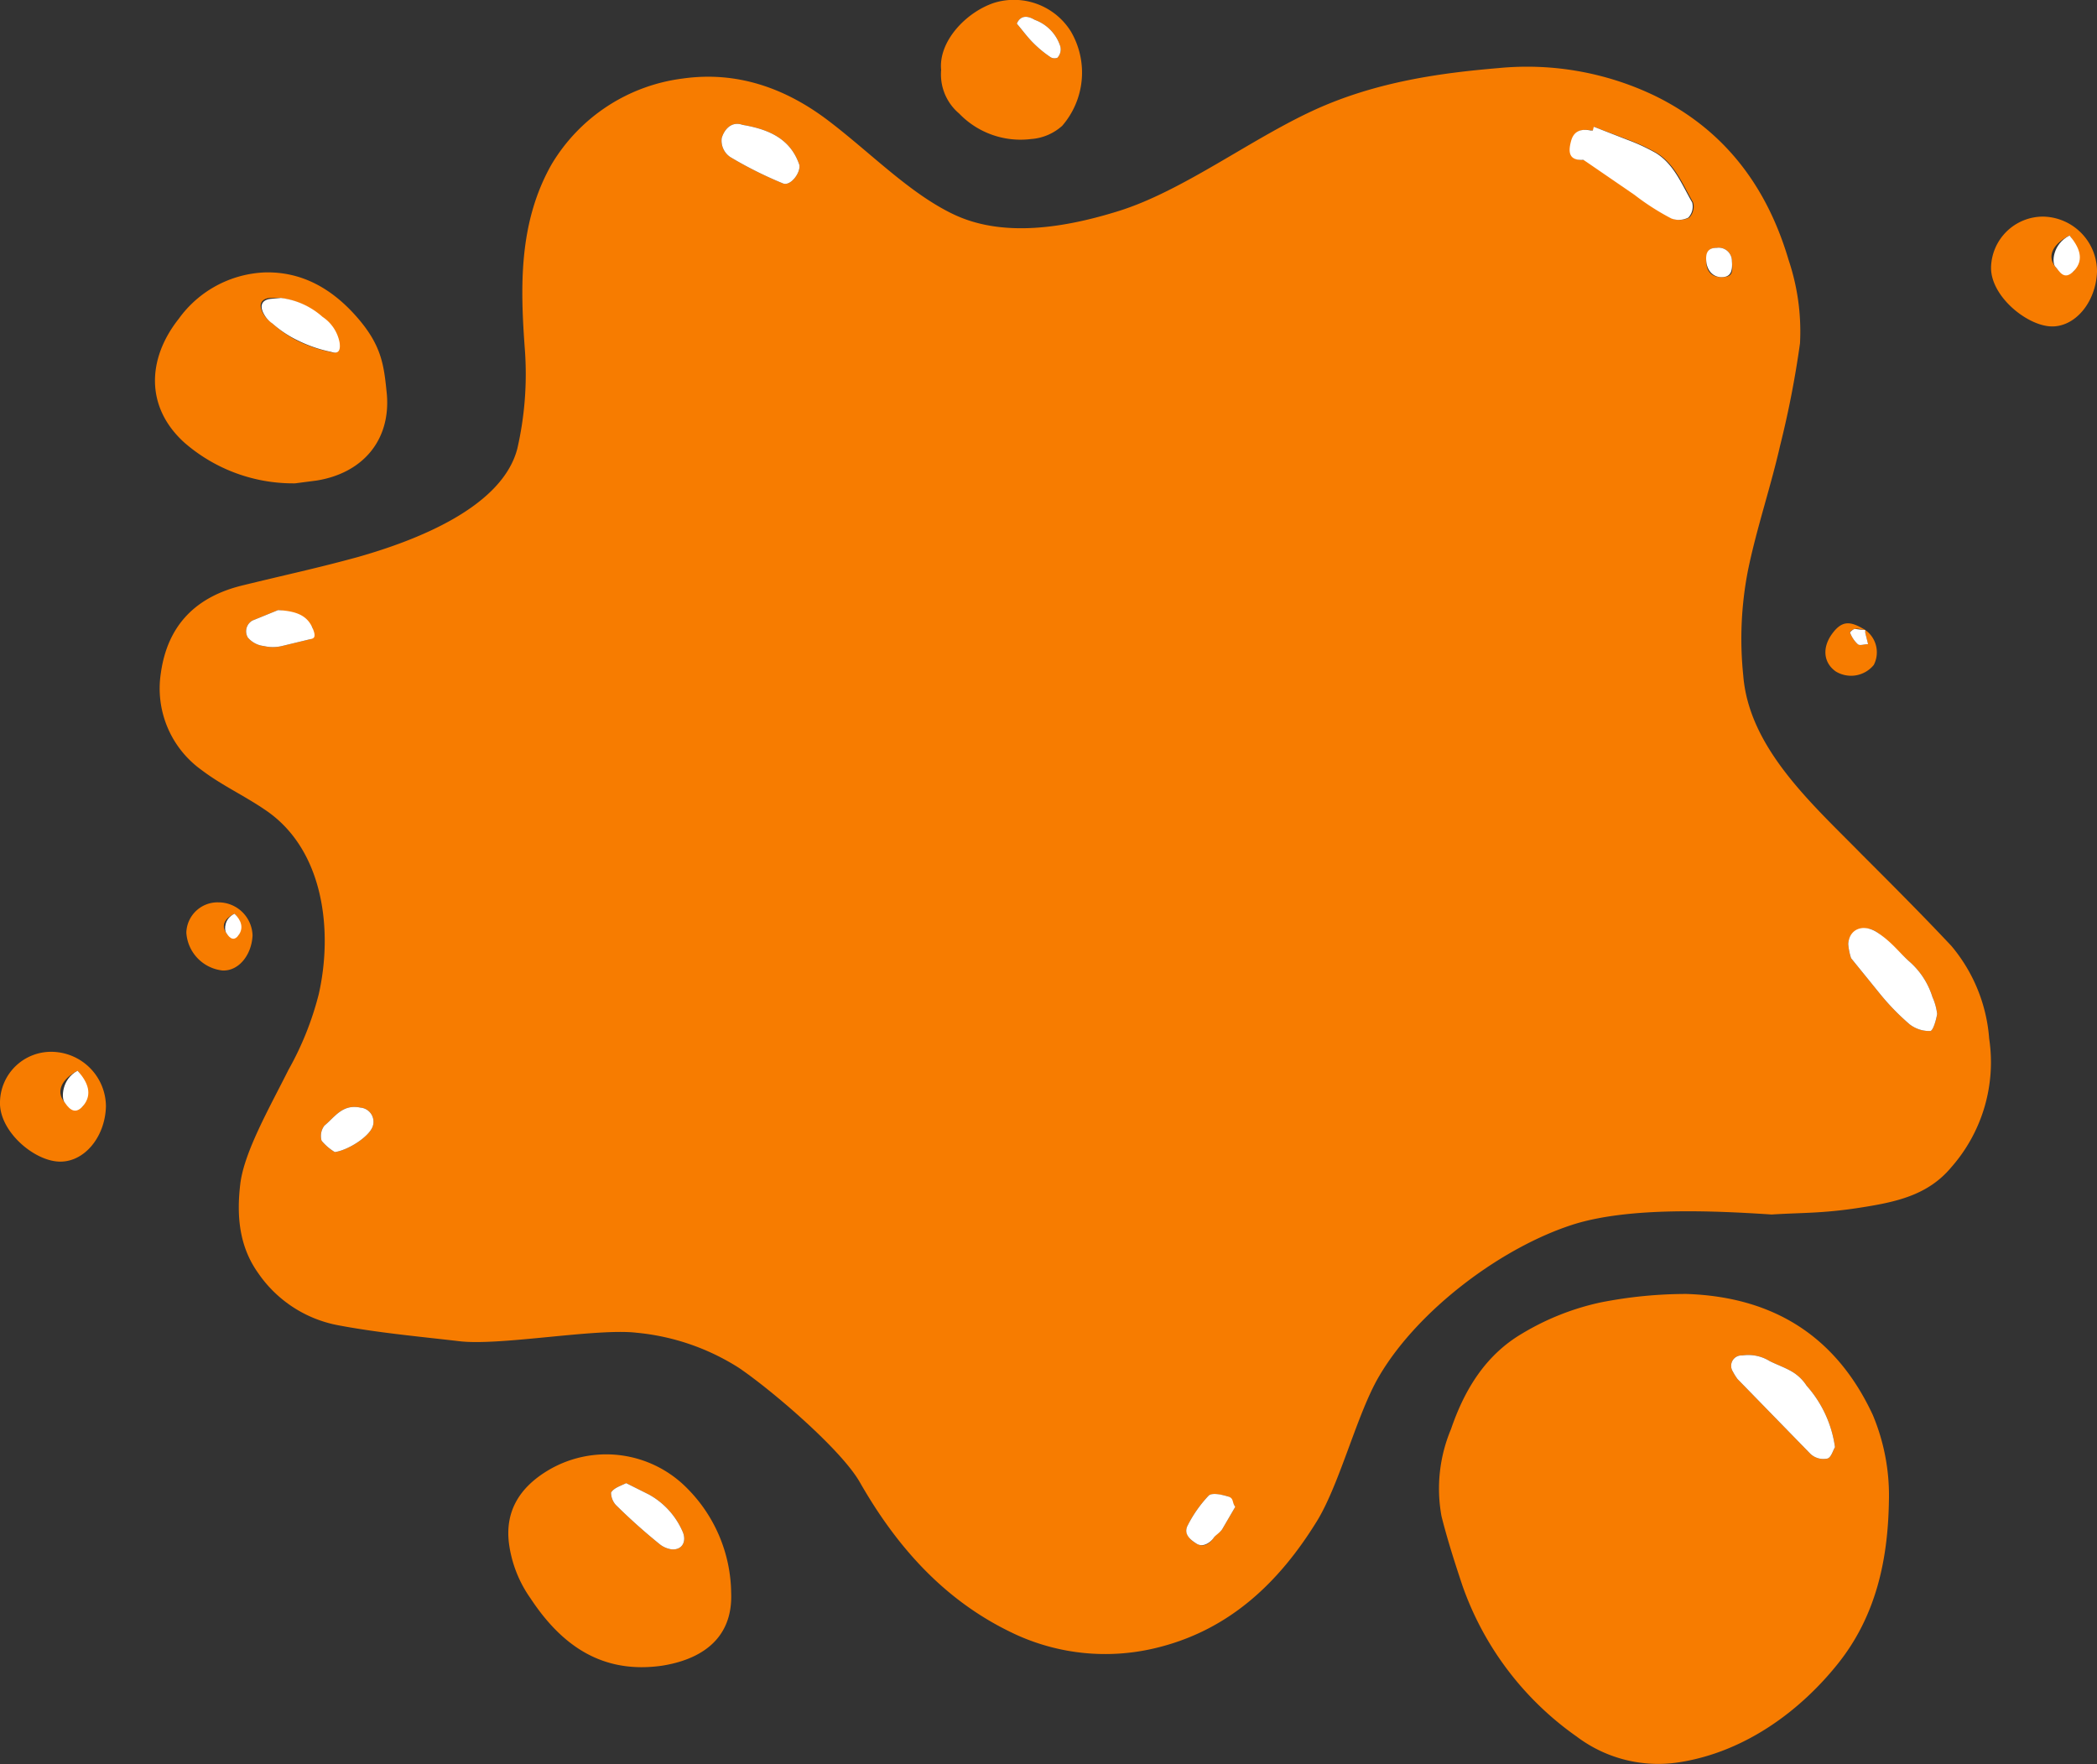 <svg xmlns="http://www.w3.org/2000/svg" width="221.7" height="186.5" viewBox="0 0 221.7 186.5"><rect x="0" y="0" width="221.7" height="186.5" fill="#333333" stroke="none"/><title>Asset 6</title><g id="Layer_2" data-name="Layer 2"><g id="Layer_1-2" data-name="Layer 1"><path d="M187.3,128.4c-6.1-.4-14.9-.8-20.8,1-7.7,2.4-16.6,9.1-20.7,16.1-2.3,3.9-4.1,11.2-6.5,15.2-4.1,6.7-9.5,11.8-17.4,13.6a22.7,22.7,0,0,1-14.3-1.4c-7.5-3.4-12.7-9.2-16.7-16.2-2-3.5-9.4-9.8-12.8-12.1a24.4,24.4,0,0,0-10.8-3.7c-4.2-.5-14.4,1.4-18.7.9s-8.7-.9-12.9-1.7a13.2,13.2,0,0,1-8.4-5.5c-2-2.8-2.3-6-1.9-9.4s3.1-8.1,5.1-12.1a32.6,32.6,0,0,0,3.2-8c1.5-6.6.6-15.3-5.7-19.5-2.2-1.5-4.6-2.6-6.7-4.2A10.6,10.6,0,0,1,17,71.2c.7-5.1,3.7-8.1,8.6-9.3s7.8-1.8,12.2-3c6-1.7,15.3-5.2,16.9-11.5a35.3,35.3,0,0,0,.8-10.3c-.5-6.7-.7-13.5,2.8-19.7A18.9,18.9,0,0,1,72.2,8.3c5.7-.8,10.8,1,15.3,4.4s8.7,7.8,13.4,10,10.7,1.7,17.4-.4,13.8-7.5,20.5-10.6,13.7-4,19.6-4.5a31.2,31.2,0,0,1,16.5,2.9c7.4,3.6,11.9,9.6,14.2,17.4a23.7,23.7,0,0,1,1.2,8.8,102.8,102.8,0,0,1-2.1,10.8c-1,4.4-2.5,8.8-3.4,13.2a37.7,37.7,0,0,0-.5,11.1c.6,7.7,7.3,13.6,12.5,18.9,3.2,3.2,6.4,6.4,9.5,9.7a17.2,17.2,0,0,1,4,9.8,16.8,16.8,0,0,1-4,13.6c-2.5,3-5.9,3.7-9.8,4.3S190.4,128.2,187.3,128.4Zm-18.8-115v.4h-.2c-1-.2-1.9,0-2.1,1.1s-.3,2.1,1.3,2l.3.2,5.1,3.5a25.9,25.9,0,0,0,3.9,2.5,2.2,2.2,0,0,0,1.8-.1,1.7,1.7,0,0,0,.4-1.6c-1.1-1.9-1.9-4-3.8-5.2a20.2,20.2,0,0,0-3-1.4Zm26.9,86.4a6.6,6.6,0,0,0,.3,1.5l3,3.7a25,25,0,0,0,3.2,3.3,3.4,3.4,0,0,0,2.2.7c.3-.1.6-1.2.7-1.8a6.1,6.1,0,0,0-.5-1.8,8.2,8.2,0,0,0-2.5-3.8c-1.1-1-2.1-2.1-3.3-3S195.5,98.2,195.4,99.8ZM78.5,13.2c-1.1-.4-1.9.4-2.2,1.4a2.1,2.1,0,0,0,.9,2,41.8,41.8,0,0,0,5.6,2.8c.8.3,1.9-1.2,1.7-2C83.6,14.8,81.5,13.7,78.5,13.2ZM29.4,64.5l-2.7,1.1a1.3,1.3,0,0,0-.5,1.8,2.6,2.6,0,0,0,1.7.9,4.1,4.1,0,0,0,1.9,0l2.9-.7c.3-.1.5-1,.3-1.3S31.2,64.6,29.4,64.5Zm101.2,94.8c-.4-.5-.5-1-.8-1.1s-1.6-.4-2-.1a13.4,13.4,0,0,0-2.2,3.1c-.5.9.2,1.6.9,2s1.3.1,1.8-.6.6-.5.9-.9ZM35.4,121.8c1.4-.2,3.6-1.6,4-2.7a1.5,1.5,0,0,0-1.3-2c-1.9-.4-2.7,1-3.8,1.9a1.8,1.8,0,0,0-.3,1.6A5.5,5.5,0,0,0,35.4,121.8ZM183.1,27.6a1.4,1.4,0,0,0-1.6-1.4c-1,0-1.1.7-1.1,1.5s.4,1.6,1.6,1.6S183.2,28.8,183.1,27.6Z" fill="#f77c00"/><path d="M168.5,13.4l3.6,1.4a20.2,20.2,0,0,1,3,1.4c1.9,1.2,2.7,3.3,3.8,5.2a1.7,1.7,0,0,1-.4,1.6,2.2,2.2,0,0,1-1.8.1,25.9,25.9,0,0,1-3.9-2.5l-5.1-3.5-.3-.2c-1.6.1-1.6-.9-1.3-2s1.1-1.3,2.1-1.1h.2Z" fill="#fff"/><path d="M195.4,99.8c.1-1.6,1.6-2.2,3.1-1.2s2.2,2,3.3,3a8.2,8.2,0,0,1,2.5,3.8,6.1,6.1,0,0,1,.5,1.8c-.1.6-.4,1.7-.7,1.8a3.4,3.4,0,0,1-2.2-.7,25,25,0,0,1-3.2-3.3l-3-3.7A6.6,6.6,0,0,1,195.4,99.8Z" fill="#fff"/><path d="M78.5,13.2c3,.5,5.1,1.6,6,4.2.2.8-.9,2.3-1.7,2a41.8,41.8,0,0,1-5.6-2.8,2.1,2.1,0,0,1-.9-2C76.6,13.6,77.4,12.8,78.5,13.2Z" fill="#fff"/><path d="M29.4,64.5c1.8.1,3,.5,3.6,1.8s0,1.2-.3,1.3l-2.9.7a4.1,4.1,0,0,1-1.9,0,2.6,2.6,0,0,1-1.7-.9,1.3,1.3,0,0,1,.5-1.8Z" fill="#fff"/><path d="M130.6,159.3l-1.4,2.4c-.3.4-.7.6-.9.9s-1,1.1-1.8.6-1.4-1.1-.9-2a13.4,13.4,0,0,1,2.2-3.1c.4-.3,1.3-.1,2,.1S130.2,158.8,130.6,159.3Z" fill="#fff"/><path d="M35.4,121.8a5.5,5.5,0,0,1-1.4-1.2,1.8,1.8,0,0,1,.3-1.6c1.1-.9,1.9-2.3,3.8-1.9a1.5,1.5,0,0,1,1.3,2C39,120.2,36.8,121.6,35.4,121.8Z" fill="#fff"/><path d="M183.1,27.6c.1,1.2-.2,1.7-1.1,1.7s-1.5-.7-1.6-1.6.1-1.5,1.1-1.5A1.4,1.4,0,0,1,183.1,27.6Z" fill="#fff"/><path d="M199.7,158.7c-.1,6.3-1.4,12.2-5.4,17.2s-9.8,9.3-16.7,10.4a14.3,14.3,0,0,1-10.9-2.7,32.7,32.7,0,0,1-12.1-16c-.8-2.4-1.6-4.9-2.2-7.3a16.2,16.2,0,0,1,1-9.2c1.4-4.1,3.6-7.8,7.5-10.1a27.2,27.2,0,0,1,8.3-3.3,46.8,46.8,0,0,1,9.1-.9c9.1.3,15.8,4.4,19.7,12.8A22,22,0,0,1,199.7,158.7ZM194,153a12.3,12.3,0,0,0-3-6.5,4.7,4.7,0,0,0-1.4-1.4c-.8-.5-1.7-.8-2.5-1.2a4.3,4.3,0,0,0-2.9-.6,1.1,1.1,0,0,0-1,1.7,5.6,5.6,0,0,0,.5.8l7.7,7.9a2,2,0,0,0,1.8.5C193.6,154.1,193.8,153.3,194,153Z" fill="#f77c00"/><path d="M194,153c-.2.3-.4,1.1-.8,1.2a2,2,0,0,1-1.8-.5l-7.7-7.9a5.6,5.6,0,0,1-.5-.8,1.1,1.1,0,0,1,1-1.7,4.3,4.3,0,0,1,2.9.6c.8.4,1.7.7,2.5,1.2a4.7,4.7,0,0,1,1.4,1.4A12.3,12.3,0,0,1,194,153Z" fill="#fff"/><path d="M31.2,51.1a17.5,17.5,0,0,1-11.7-4.3c-4.1-3.7-4-8.8-.6-13.1A11.8,11.8,0,0,1,28,28.8c4-.1,7.2,1.8,9.8,4.8s2.8,5.1,3.1,8.1c.4,4.8-2.5,8.3-7.4,9.1ZM29.6,31.5H28.5c-.9.1-1.2.7-.7,1.6a2.8,2.8,0,0,0,.9,1A11.6,11.6,0,0,0,31.4,36a14.5,14.5,0,0,0,3.5,1.2c.9.3,1-.3.9-1A4.2,4.2,0,0,0,34,33.5,8.1,8.1,0,0,0,29.6,31.5Z" fill="#f77c00"/><path d="M29.7,31.5a8.1,8.1,0,0,1,4.4,2,4.2,4.2,0,0,1,1.8,2.7c.1.7,0,1.3-.9,1A14.5,14.5,0,0,1,31.5,36a11.6,11.6,0,0,1-2.7-1.8,2.8,2.8,0,0,1-.9-1c-.5-.9-.2-1.5.7-1.6Z" fill="#fff"/><path d="M77.3,168.4c.2,5.1-3.5,7.1-7.3,7.7-6.3.9-10.6-2.1-13.9-7.1a13,13,0,0,1-2.3-5.9c-.4-3.4,1.2-5.8,3.9-7.5a12,12,0,0,1,15,1.8A15.9,15.9,0,0,1,77.3,168.4ZM66.2,156.8c-.6.3-1.3.5-1.6,1a2,2,0,0,0,.5,1.3,61.4,61.4,0,0,0,4.7,4.2,2.6,2.6,0,0,0,1.2.5c1.1.1,1.6-.8,1.2-1.8a8.2,8.2,0,0,0-3.6-4Z" fill="#f77c00"/><path d="M66.2,156.8l2.4,1.2a8.2,8.2,0,0,1,3.6,4c.4,1-.1,1.9-1.2,1.8a2.6,2.6,0,0,1-1.2-.5,61.4,61.4,0,0,1-4.7-4.2,2,2,0,0,1-.5-1.3C64.9,157.3,65.6,157.1,66.2,156.8Z" fill="#fff"/><path d="M99.5,7.4c-.3-3,2.6-6.1,5.6-7.1a7.1,7.1,0,0,1,8.1,3,8.6,8.6,0,0,1-.9,10,5.5,5.5,0,0,1-3.3,1.4,9,9,0,0,1-7.6-2.7A5.4,5.4,0,0,1,99.5,7.4Zm8-4.9c.6.7,1.1,1.4,1.7,2A11.9,11.9,0,0,0,111,6a.8.8,0,0,0,.8.1,1.3,1.3,0,0,0,.3-1.2,4.4,4.4,0,0,0-2.7-2.8C108.4,1.5,107.8,1.8,107.5,2.5Z" fill="#f77c00"/><path d="M107.5,2.5c.3-.7.9-1,1.9-.4a4.4,4.4,0,0,1,2.7,2.8,1.3,1.3,0,0,1-.3,1.2A.8.8,0,0,1,111,6a11.9,11.9,0,0,1-1.8-1.5C108.6,3.9,108.1,3.2,107.5,2.5Z" fill="#fff"/><path d="M26.7,98.9c-.1,2.1-1.5,3.8-3.2,3.7a4.3,4.3,0,0,1-3.8-4,3.3,3.3,0,0,1,3.4-3.2A3.6,3.6,0,0,1,26.7,98.9Zm-1.9-2.3c-1.1.5-1.4,1.3-.9,2s1.1.5,1.3.3S25.5,97.3,24.8,96.6Z" fill="#f77c00"/><path d="M24.8,96.6c.7.7,1,1.5.4,2.3s-1.1,0-1.3-.3S23.7,97.1,24.8,96.6Z" fill="#fff"/><path d="M197.2,66.6a2.9,2.9,0,0,1,.9,3.7,3.1,3.1,0,0,1-4,.7c-1.3-.9-1.5-2.5-.4-4s2-1.3,3.5-.4c-.4,0-.7-.2-1.1-.1s-.6.4-.5.4a3.2,3.2,0,0,0,.8,1.2c.2.2.7,0,1.1,0l-.3-1.2Z" fill="#f77c00"/><path d="M197.2,66.6v.3l.3,1.2c-.4,0-.9.2-1.1,0a3.2,3.2,0,0,1-.8-1.2c-.1,0,.3-.4.5-.4s.7.1,1.1.1Z" fill="#fff"/><path d="M221.7,28.7c-.1,3.3-2.4,6-5,5.8s-6.3-3.3-6.2-6.3a5.5,5.5,0,0,1,5.5-5.3A5.8,5.8,0,0,1,221.7,28.7Zm-2.9-3.8c-1.8.9-2.4,2.2-1.5,3.3s1.8.7,2,.4S219.8,26.1,218.8,24.9Z" fill="#f77c00"/><path d="M218.8,24.9c1,1.2,1.6,2.5.5,3.7s-1.6,0-2-.4S217,25.8,218.8,24.9Z" fill="#fff"/><path d="M11.2,117c-.1,3.3-2.4,6-5.1,5.8s-6.2-3.3-6.1-6.3a5.4,5.4,0,0,1,5.5-5.3A5.8,5.8,0,0,1,11.2,117Zm-3-3.8c-1.7.9-2.3,2.2-1.4,3.3s1.8.7,2,.4S9.3,114.4,8.2,113.2Z" fill="#f77c00"/><path d="M8.2,113.2c1.1,1.2,1.6,2.5.6,3.7s-1.7,0-2-.4S6.5,114.1,8.2,113.2Z" fill="#fff"/></g></g></svg>